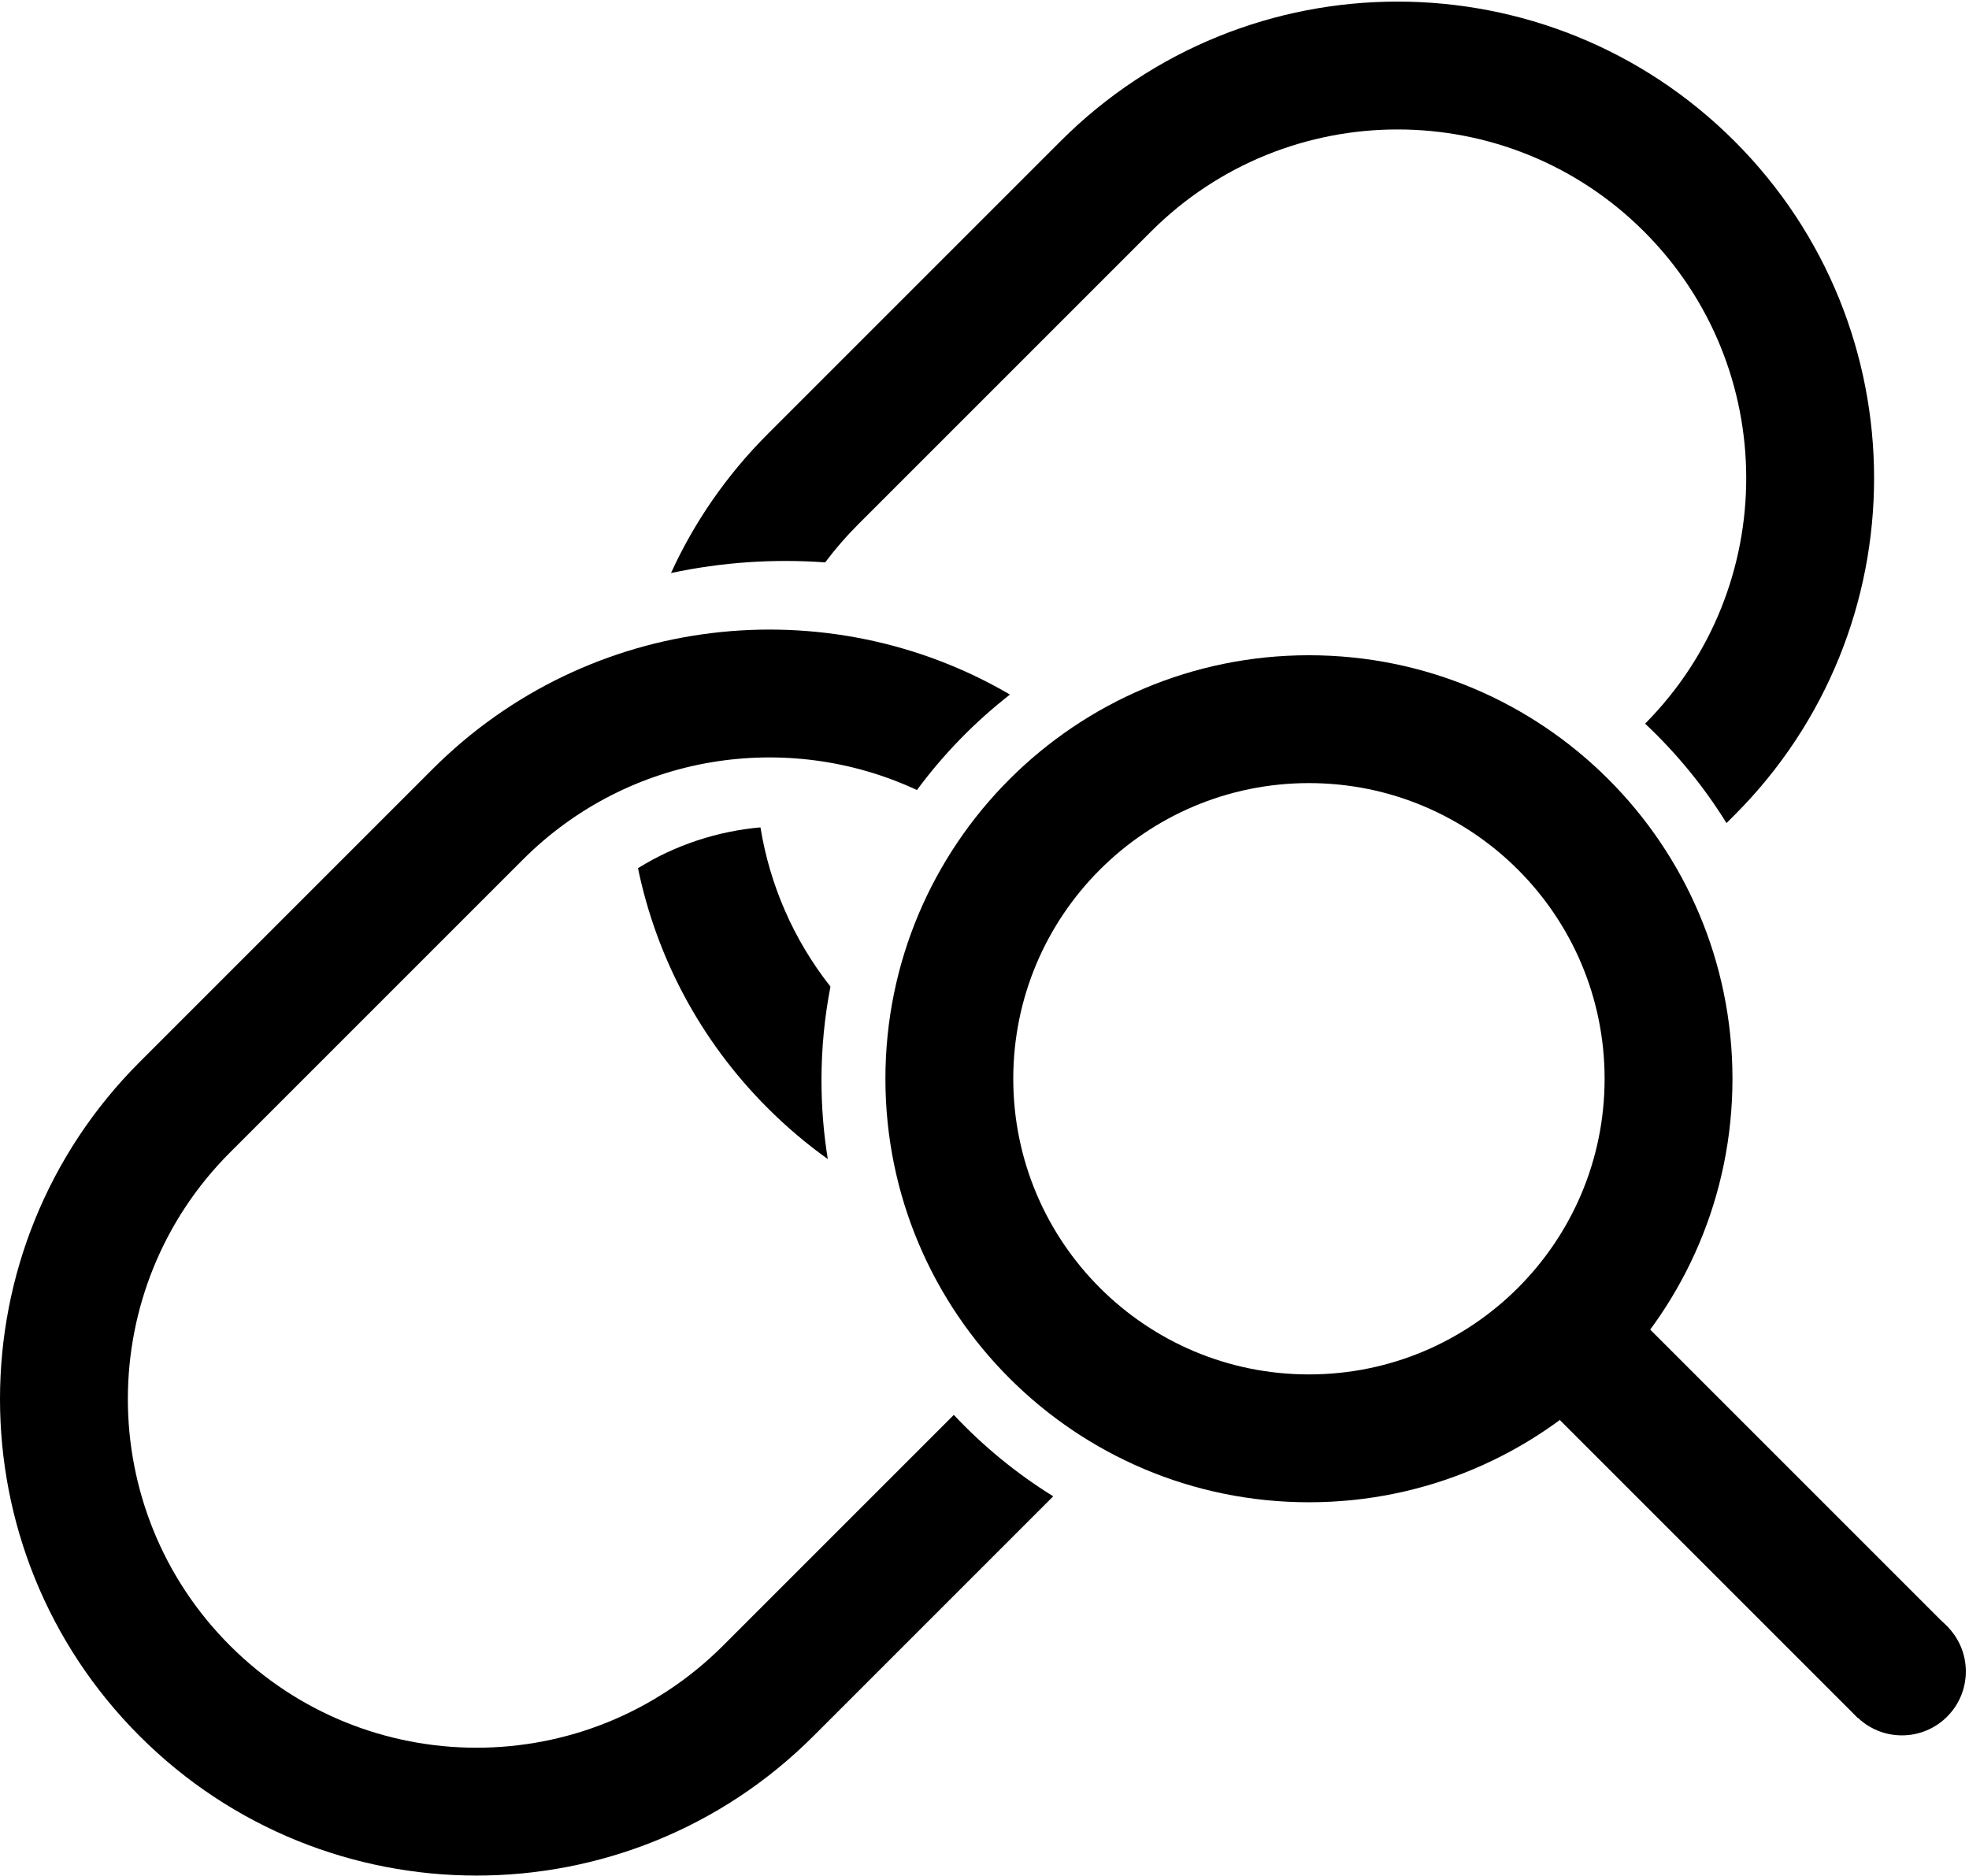 <svg width="616" height="587" viewBox="0 0 616 587" fill="none" xmlns="http://www.w3.org/2000/svg">
<path fill-rule="evenodd" clip-rule="evenodd" d="M331.8 44.166C390.022 -14.056 484.418 -14.055 542.64 44.166C600.862 102.388 600.862 196.784 542.64 255.006L540.139 257.507C533.034 246.043 524.456 235.588 514.67 226.406C556.956 183.78 556.851 114.946 514.356 72.451C471.755 29.85 402.685 29.85 360.084 72.451L268.434 164.101C264.678 167.857 261.253 171.819 258.159 175.95C242.04 174.78 225.786 175.891 209.922 179.281C217.113 163.532 227.189 148.778 240.15 135.816L331.8 44.166ZM259.809 308.669C248.099 293.815 240.799 276.621 237.907 258.849C224.535 260.042 211.384 264.298 199.595 271.616C205.291 299.115 218.809 325.315 240.15 346.656C246.074 352.581 252.373 357.902 258.971 362.621C257.674 354.605 257 346.381 257 338C257 327.968 257.965 318.162 259.809 308.669Z" fill="black"/>
<path fill-rule="evenodd" clip-rule="evenodd" d="M315.966 217.299C258.86 183.883 184.291 191.661 135.316 240.636L43.666 332.286C-14.556 390.507 -14.555 484.904 43.666 543.125C101.888 601.347 196.284 601.347 254.506 543.125L329.498 468.134C318.035 461.028 307.581 452.45 298.399 442.664L226.222 514.841C183.621 557.442 114.551 557.442 71.951 514.841C29.35 472.24 29.35 403.171 71.951 360.57L163.601 268.92C196.937 235.584 246.48 228.334 286.866 247.17C295.165 235.939 304.963 225.883 315.966 217.299Z" fill="black"/>
<circle cx="595.011" cy="522.929" r="20" fill="black"/>
<rect width="158.656" height="40" transform="matrix(-0.707 -0.707 -0.707 0.707 609.471 509.187)" fill="black"/>
<path fill-rule="evenodd" clip-rule="evenodd" d="M409.5 430C460.586 430 502 388.586 502 337.5C502 286.414 460.586 245 409.5 245C358.414 245 317 286.414 317 337.5C317 388.586 358.414 430 409.5 430ZM409.5 470C482.678 470 542 410.678 542 337.5C542 264.322 482.678 205 409.5 205C336.322 205 277 264.322 277 337.5C277 410.678 336.322 470 409.5 470Z" fill="black"/>
</svg>
